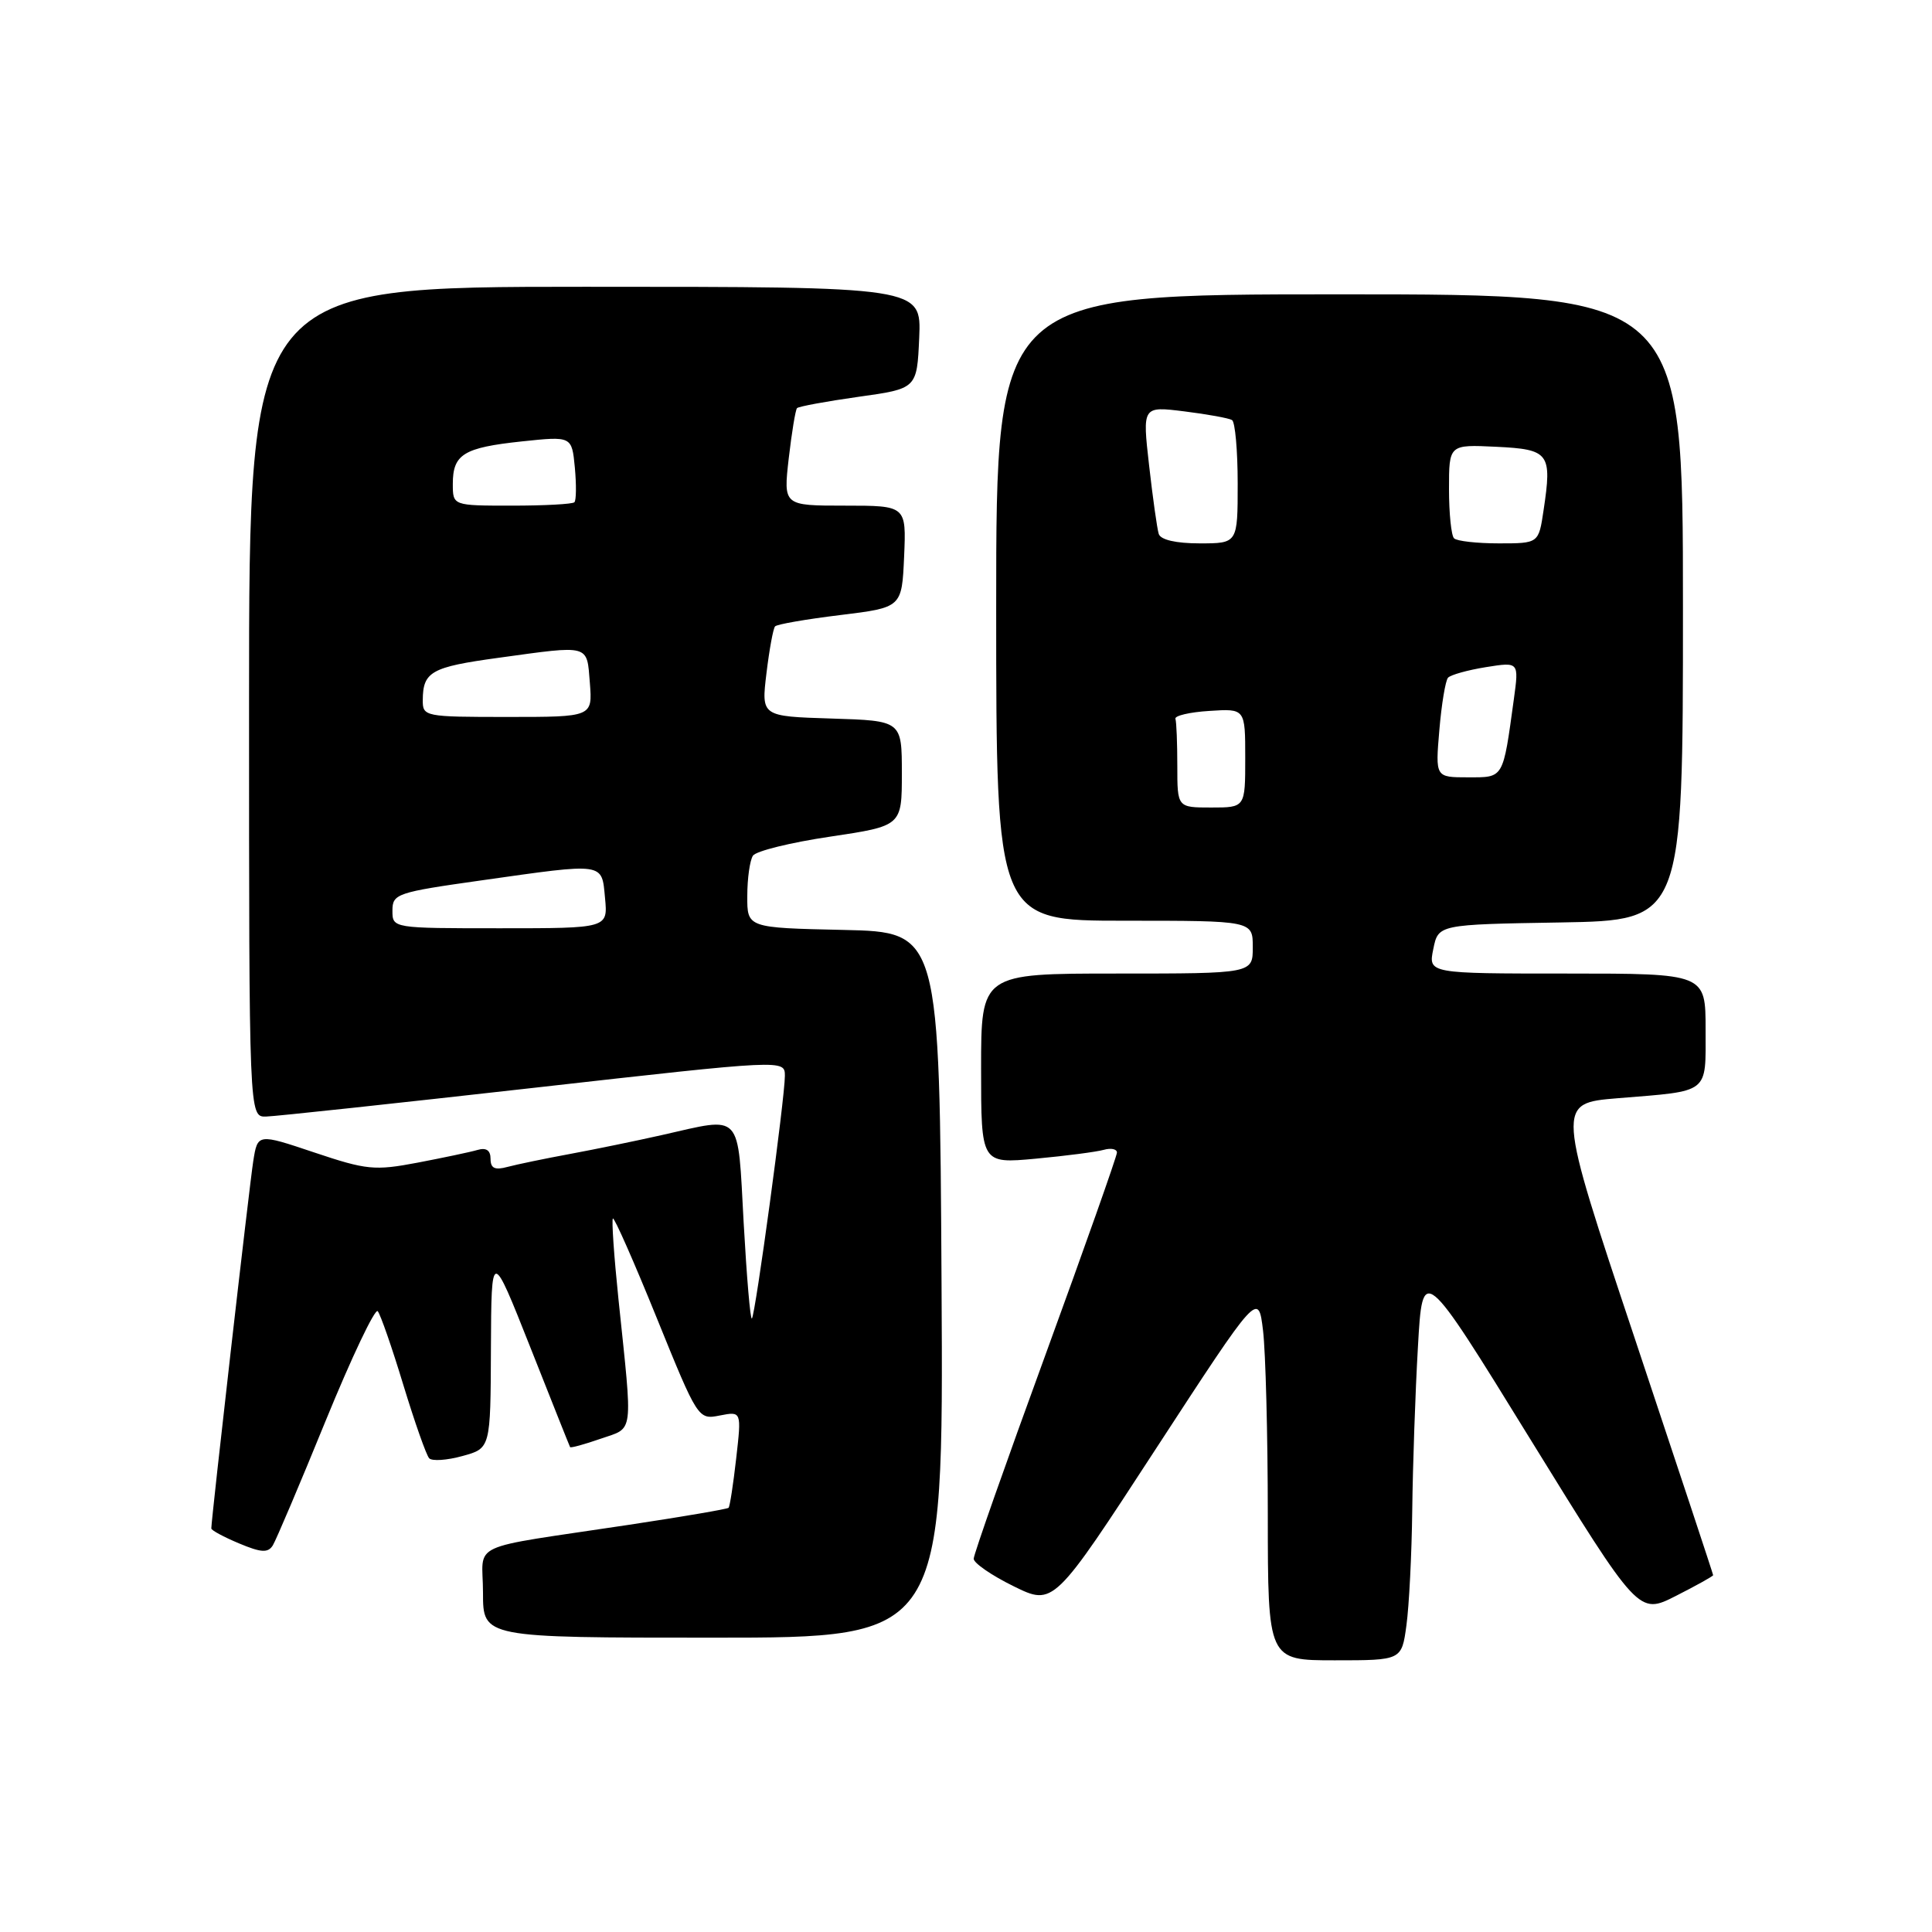 <?xml version="1.0" encoding="UTF-8" standalone="no"?>
<!DOCTYPE svg PUBLIC "-//W3C//DTD SVG 1.1//EN" "http://www.w3.org/Graphics/SVG/1.1/DTD/svg11.dtd" >
<svg xmlns="http://www.w3.org/2000/svg" xmlns:xlink="http://www.w3.org/1999/xlink" version="1.1" viewBox="0 0 256 256">
 <g >
 <path fill="currentColor"
d=" M 186.36 215.36 C 186.71 212.81 187.06 205.95 187.13 200.11 C 187.20 194.27 187.53 184.56 187.88 178.52 C 188.50 167.54 188.50 167.54 202.81 190.76 C 217.13 213.97 217.13 213.97 222.06 211.47 C 224.78 210.09 227.00 208.85 227.00 208.72 C 227.00 208.58 222.32 194.45 216.61 177.33 C 206.22 146.19 206.22 146.19 214.36 145.52 C 226.65 144.52 226.00 145.03 226.00 136.43 C 226.00 129.00 226.00 129.00 207.63 129.00 C 189.25 129.00 189.25 129.00 189.92 125.75 C 190.58 122.50 190.58 122.50 206.79 122.23 C 223.00 121.95 223.00 121.95 223.00 80.48 C 223.00 39.00 223.00 39.00 177.50 39.00 C 132.00 39.00 132.00 39.00 132.00 80.50 C 132.00 122.00 132.00 122.00 149.00 122.00 C 166.00 122.00 166.00 122.00 166.00 125.50 C 166.00 129.00 166.00 129.00 148.00 129.00 C 130.00 129.00 130.00 129.00 130.00 141.60 C 130.00 154.20 130.00 154.20 137.25 153.53 C 141.24 153.16 145.29 152.63 146.25 152.36 C 147.21 152.09 148.00 152.25 148.00 152.72 C 148.00 153.19 143.73 165.26 138.52 179.54 C 133.30 193.82 129.02 205.97 129.02 206.54 C 129.01 207.11 131.39 208.75 134.30 210.18 C 139.61 212.79 139.61 212.79 153.17 191.96 C 166.74 171.14 166.74 171.14 167.36 176.32 C 167.70 179.17 167.99 190.16 167.99 200.75 C 168.00 220.00 168.00 220.00 176.86 220.00 C 185.73 220.00 185.73 220.00 186.36 215.36 Z  M 124.76 170.25 C 124.50 123.50 124.50 123.50 111.75 123.22 C 99.00 122.94 99.00 122.94 99.02 118.72 C 99.02 116.40 99.36 114.00 99.77 113.38 C 100.17 112.77 104.78 111.63 110.00 110.86 C 119.50 109.44 119.50 109.44 119.50 102.47 C 119.50 95.50 119.50 95.50 110.18 95.21 C 100.87 94.92 100.87 94.92 101.56 89.21 C 101.94 86.07 102.45 83.28 102.70 83.00 C 102.94 82.72 106.82 82.05 111.32 81.50 C 119.50 80.50 119.50 80.50 119.80 73.75 C 120.09 67.00 120.09 67.00 111.95 67.00 C 103.80 67.00 103.80 67.00 104.51 60.75 C 104.91 57.31 105.40 54.31 105.61 54.08 C 105.82 53.86 109.49 53.18 113.75 52.58 C 121.50 51.50 121.50 51.50 121.80 44.75 C 122.09 38.00 122.09 38.00 77.55 38.00 C 33.00 38.00 33.00 38.00 33.00 93.00 C 33.00 148.00 33.00 148.00 35.25 147.95 C 36.49 147.92 52.46 146.20 70.75 144.14 C 104.00 140.39 104.00 140.39 104.00 142.56 C 104.00 145.48 100.09 174.25 99.63 174.71 C 99.42 174.91 98.94 169.21 98.54 162.04 C 97.72 147.14 98.48 147.97 87.71 150.40 C 84.29 151.17 78.80 152.30 75.50 152.91 C 72.20 153.52 68.49 154.29 67.25 154.62 C 65.57 155.08 65.00 154.81 65.00 153.55 C 65.00 152.42 64.43 152.03 63.25 152.38 C 62.29 152.66 58.72 153.41 55.32 154.06 C 49.63 155.14 48.57 155.03 41.65 152.71 C 34.14 150.19 34.14 150.19 33.56 153.84 C 33.06 156.98 28.00 201.29 28.00 202.53 C 28.00 202.77 29.65 203.66 31.68 204.51 C 34.61 205.74 35.51 205.79 36.15 204.77 C 36.58 204.07 39.74 196.63 43.16 188.24 C 46.59 179.85 49.69 173.33 50.05 173.74 C 50.41 174.16 51.94 178.55 53.44 183.50 C 54.95 188.45 56.49 192.83 56.87 193.23 C 57.25 193.63 59.23 193.50 61.28 192.93 C 65.00 191.91 65.00 191.91 65.05 178.70 C 65.11 165.50 65.11 165.50 70.26 178.50 C 73.09 185.65 75.46 191.61 75.54 191.75 C 75.61 191.89 77.44 191.39 79.59 190.64 C 84.04 189.09 83.86 190.49 81.95 172.15 C 81.36 166.45 81.03 161.64 81.21 161.46 C 81.39 161.27 84.01 167.20 87.02 174.63 C 92.47 188.06 92.51 188.13 95.38 187.56 C 98.26 187.00 98.26 187.00 97.55 193.24 C 97.16 196.68 96.71 199.62 96.54 199.79 C 96.38 199.96 90.45 200.97 83.37 202.04 C 61.45 205.35 64.00 204.17 64.00 211.05 C 64.00 217.00 64.00 217.00 94.51 217.00 C 125.02 217.00 125.02 217.00 124.76 170.25 Z  M 156.00 101.50 C 156.00 98.47 155.89 95.66 155.75 95.25 C 155.61 94.84 157.64 94.36 160.25 94.20 C 165.00 93.89 165.00 93.89 165.00 100.45 C 165.00 107.00 165.00 107.00 160.50 107.00 C 156.00 107.00 156.00 107.00 156.00 101.50 Z  M 190.72 96.75 C 191.01 93.31 191.53 90.19 191.87 89.80 C 192.22 89.42 194.47 88.79 196.89 88.40 C 201.27 87.70 201.27 87.70 200.60 92.60 C 199.13 103.29 199.30 103.00 194.52 103.00 C 190.19 103.00 190.19 103.00 190.72 96.75 Z  M 153.54 70.75 C 153.32 70.06 152.75 65.97 152.26 61.66 C 151.37 53.82 151.37 53.82 156.93 54.51 C 160.00 54.89 162.84 55.41 163.25 55.66 C 163.66 55.91 164.00 59.69 164.00 64.06 C 164.00 72.00 164.00 72.00 158.97 72.00 C 155.82 72.00 153.79 71.53 153.54 70.75 Z  M 192.67 71.33 C 192.30 70.97 192.00 68.02 192.00 64.79 C 192.00 58.90 192.00 58.90 198.24 59.20 C 205.30 59.54 205.67 60.04 204.53 67.62 C 203.88 72.00 203.88 72.00 198.61 72.00 C 195.71 72.00 193.03 71.70 192.67 71.33 Z  M 52.00 120.66 C 52.00 118.43 52.57 118.24 63.75 116.66 C 80.28 114.32 79.72 114.24 80.17 119.00 C 80.55 123.00 80.55 123.00 66.28 123.00 C 52.00 123.00 52.00 123.00 52.00 120.66 Z  M 56.02 92.75 C 56.04 89.00 57.16 88.38 66.00 87.17 C 78.30 85.48 77.74 85.32 78.16 90.50 C 78.51 95.00 78.51 95.00 67.26 95.00 C 56.25 95.00 56.00 94.95 56.02 92.75 Z  M 60.00 64.12 C 60.00 60.19 61.43 59.31 69.14 58.49 C 75.77 57.79 75.77 57.79 76.17 61.95 C 76.38 64.23 76.36 66.31 76.11 66.55 C 75.87 66.80 72.14 67.00 67.83 67.00 C 60.00 67.00 60.00 67.00 60.00 64.12 Z "/>
</g>
</svg>
